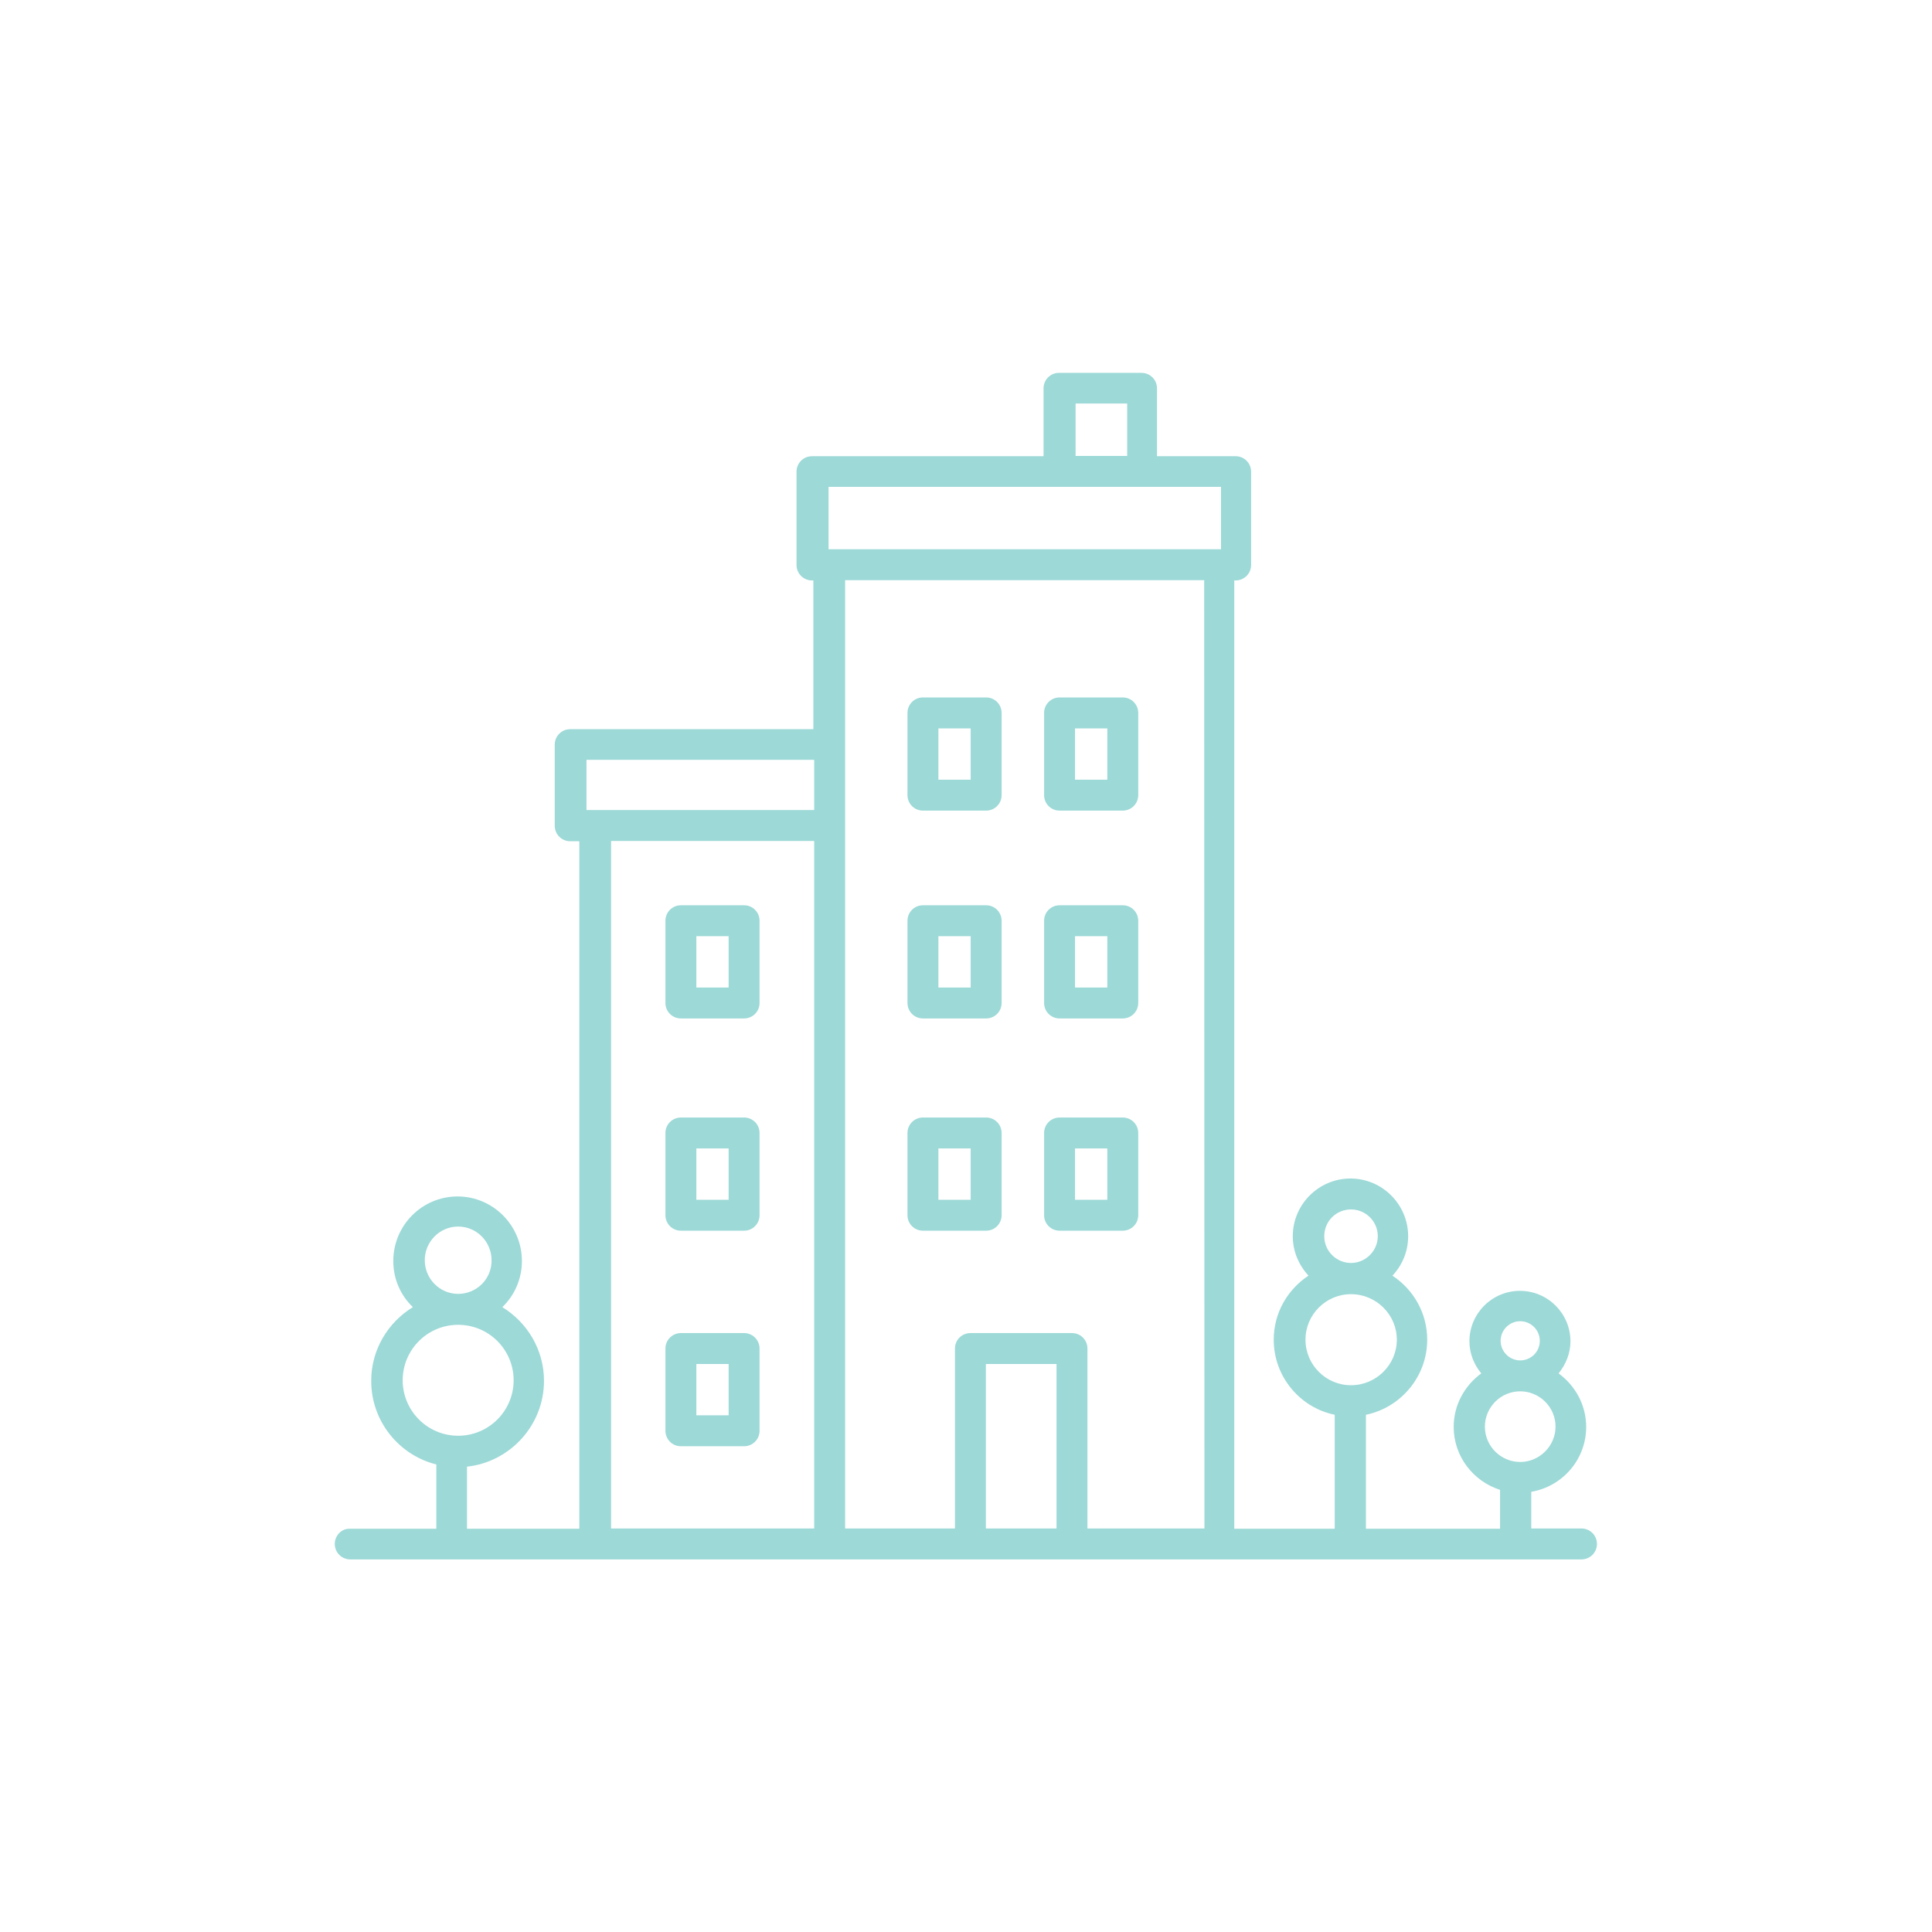 <?xml version="1.0" encoding="utf-8"?>
<!-- Generator: Adobe Illustrator 26.3.1, SVG Export Plug-In . SVG Version: 6.00 Build 0)  -->
<svg version="1.1" id="Layer_1" xmlns="http://www.w3.org/2000/svg" xmlns:xlink="http://www.w3.org/1999/xlink" x="0px" y="0px"
	 viewBox="0 0 700 700" style="enable-background:new 0 0 700 700;" xml:space="preserve">
<style type="text/css">
	.st0{fill:#9CD9D7;}
</style>
<g>
	<path class="st0" d="M362.9,363.4v-29.8c0-3.1-2.5-5.6-5.6-5.6h-22.9c-3.1,0-5.6,2.5-5.6,5.6v29.8c0,3.1,2.5,5.6,5.6,5.6h22.9
		C360.4,369,362.9,366.5,362.9,363.4z M351.7,357.8h-11.7v-18.6h11.7V357.8z"/>
	<path class="st0" d="M412.4,363.4v-29.8c0-3.1-2.5-5.6-5.6-5.6h-22.9c-3.1,0-5.6,2.5-5.6,5.6v29.8c0,3.1,2.5,5.6,5.6,5.6h22.9
		C409.9,369,412.4,366.5,412.4,363.4z M401.2,357.8h-11.7v-18.6h11.7V357.8z"/>
	<path class="st0" d="M362.9,440.3v-29.8c0-3.1-2.5-5.6-5.6-5.6h-22.9c-3.1,0-5.6,2.5-5.6,5.6v29.8c0,3.1,2.5,5.6,5.6,5.6h22.9
		C360.4,445.9,362.9,443.4,362.9,440.3z M351.7,434.7h-11.7v-18.6h11.7V434.7z"/>
	<path class="st0" d="M275.2,363.4v-29.8c0-3.1-2.5-5.6-5.6-5.6h-22.9c-3.1,0-5.6,2.5-5.6,5.6v29.8c0,3.1,2.5,5.6,5.6,5.6h22.9
		C272.7,369,275.2,366.5,275.2,363.4z M264,357.8h-11.7v-18.6H264V357.8z"/>
	<path class="st0" d="M275.2,440.3v-29.8c0-3.1-2.5-5.6-5.6-5.6h-22.9c-3.1,0-5.6,2.5-5.6,5.6v29.8c0,3.1,2.5,5.6,5.6,5.6h22.9
		C272.7,445.9,275.2,443.4,275.2,440.3z M264,434.7h-11.7v-18.6H264V434.7z"/>
	<path class="st0" d="M275.2,518.4v-29.8c0-3.1-2.5-5.6-5.6-5.6h-22.9c-3.1,0-5.6,2.5-5.6,5.6v29.8c0,3.1,2.5,5.6,5.6,5.6h22.9
		C272.7,524,275.2,521.5,275.2,518.4z M264,512.8h-11.7v-18.6H264V512.8z"/>
	<path class="st0" d="M406.8,445.9c3.1,0,5.6-2.5,5.6-5.6v-29.8c0-3.1-2.5-5.6-5.6-5.6h-22.9c-3.1,0-5.6,2.5-5.6,5.6v29.8
		c0,3.1,2.5,5.6,5.6,5.6H406.8z M401.2,434.7h-11.7v-18.6h11.7V434.7z"/>
	<path class="st0" d="M362.9,288.1v-29.8c0-3.1-2.5-5.6-5.6-5.6h-22.9c-3.1,0-5.6,2.5-5.6,5.6v29.8c0,3.1,2.5,5.6,5.6,5.6h22.9
		C360.4,293.7,362.9,291.2,362.9,288.1z M351.7,282.5h-11.7v-18.6h11.7V282.5z"/>
	<path class="st0" d="M412.4,288.1v-29.8c0-3.1-2.5-5.6-5.6-5.6h-22.9c-3.1,0-5.6,2.5-5.6,5.6v29.8c0,3.1,2.5,5.6,5.6,5.6h22.9
		C409.9,293.7,412.4,291.2,412.4,288.1z M401.2,282.5h-11.7v-18.6h11.7V282.5z"/>
	<path class="st0" d="M121.3,559.4c0,3.1,2.5,5.6,5.6,5.6h446.1c3.1,0,5.6-2.5,5.6-5.6c0-3.1-2.5-5.6-5.6-5.6h-18.2v-13.3
		c11.3-1.9,19.9-11.7,19.9-23.5c0-8-4-15-10-19.4c2.6-3.2,4.3-7.2,4.3-11.6c0-10.1-8.2-18.3-18.3-18.3s-18.3,8.2-18.3,18.3
		c0,4.4,1.7,8.5,4.3,11.6c-6,4.4-10,11.4-10,19.4c0,10.7,7.1,19.7,16.8,22.8v14.1h-48.6v-41.3c12.6-2.6,22.2-13.8,22.2-27.2
		c0-9.7-5-18.2-12.6-23.2c3.5-3.7,5.7-8.7,5.7-14.3c0-11.5-9.4-20.9-20.9-20.9c-11.5,0-20.9,9.4-20.9,20.9c0,5.5,2.2,10.5,5.7,14.3
		c-7.6,5-12.6,13.5-12.6,23.2c0,13.4,9.5,24.6,22.1,27.2v41.3h-36.4l0-343.6h0.5c3.1,0,5.6-2.5,5.6-5.6v-33.8c0-3.1-2.5-5.6-5.6-5.6
		h-28.5v-24.6c0-3.1-2.5-5.6-5.6-5.6h-29.9c-3.1,0-5.6,2.5-5.6,5.6v24.6l-83.9,0c-3.1,0-5.6,2.5-5.6,5.6v33.8c0,3.1,2.5,5.6,5.6,5.6
		h0.5v53.9h-88.1c-3.1,0-5.6,2.5-5.6,5.6v29.4c0,3.1,2.5,5.6,5.6,5.6h3.3v249.1h-40.7v-22.5c15.6-1.7,27.9-15,27.9-31.1
		c0-11.3-6.1-21.2-15.1-26.7c4.4-4.2,7.1-10.2,7.1-16.7c0-12.9-10.5-23.4-23.3-23.4c-12.9,0-23.3,10.5-23.3,23.4
		c0,6.6,2.7,12.5,7.1,16.7c-9,5.5-15.1,15.4-15.1,26.7c0,14.6,10,26.9,23.6,30.3v23.3l-31.4,0C123.8,553.8,121.3,556.3,121.3,559.4
		L121.3,559.4z M166,468.8c-6.7,0-12.1-5.5-12.1-12.2c0-6.7,5.4-12.2,12.1-12.2c6.7,0,12.1,5.5,12.1,12.2
		C178.2,463.4,172.7,468.8,166,468.8z M166,520.2c-11.1,0-20.1-9-20.1-20.1c0-11.1,9-20.1,20.1-20.1c11.1,0,20.1,9,20.1,20.1
		C186.1,511.2,177.1,520.2,166,520.2z M489.5,457.6c-5.3,0-9.7-4.3-9.7-9.7s4.3-9.7,9.7-9.7c5.3,0,9.7,4.3,9.7,9.7
		C499.2,453.2,494.8,457.6,489.5,457.6z M489.5,501.9c-9.1,0-16.5-7.4-16.5-16.5c0-9.1,7.4-16.5,16.5-16.5c9.1,0,16.6,7.4,16.6,16.5
		C506.1,494.5,498.6,501.9,489.5,501.9z M550.8,492.9c-3.9,0-7.1-3.2-7.1-7.1c0-3.9,3.2-7.1,7.1-7.1c3.9,0,7.1,3.2,7.1,7.1
		C557.9,489.8,554.7,492.9,550.8,492.9z M550.8,529.7c-7,0-12.8-5.7-12.8-12.8c0-7,5.7-12.8,12.8-12.8c7,0,12.8,5.7,12.8,12.8
		C563.6,523.9,557.8,529.7,550.8,529.7z M221.4,304.7H295v249.1l-73.6,0V304.7z M295,275.3v18.2h-82.5v-18.2H295z M408.4,165.2
		h-18.7v-19h18.7V165.2z M442.4,199H300.2v-22.6h142.2L442.4,199L442.4,199z M436.4,553.8H394v-65.2c0-3.1-2.5-5.6-5.6-5.6h-36.8
		c-3.1,0-5.6,2.5-5.6,5.6v65.2h-39.8V210.2h130.1L436.4,553.8z M357.2,494.2h25.6v59.6h-25.6V494.2z"/>
</g>
</svg>
